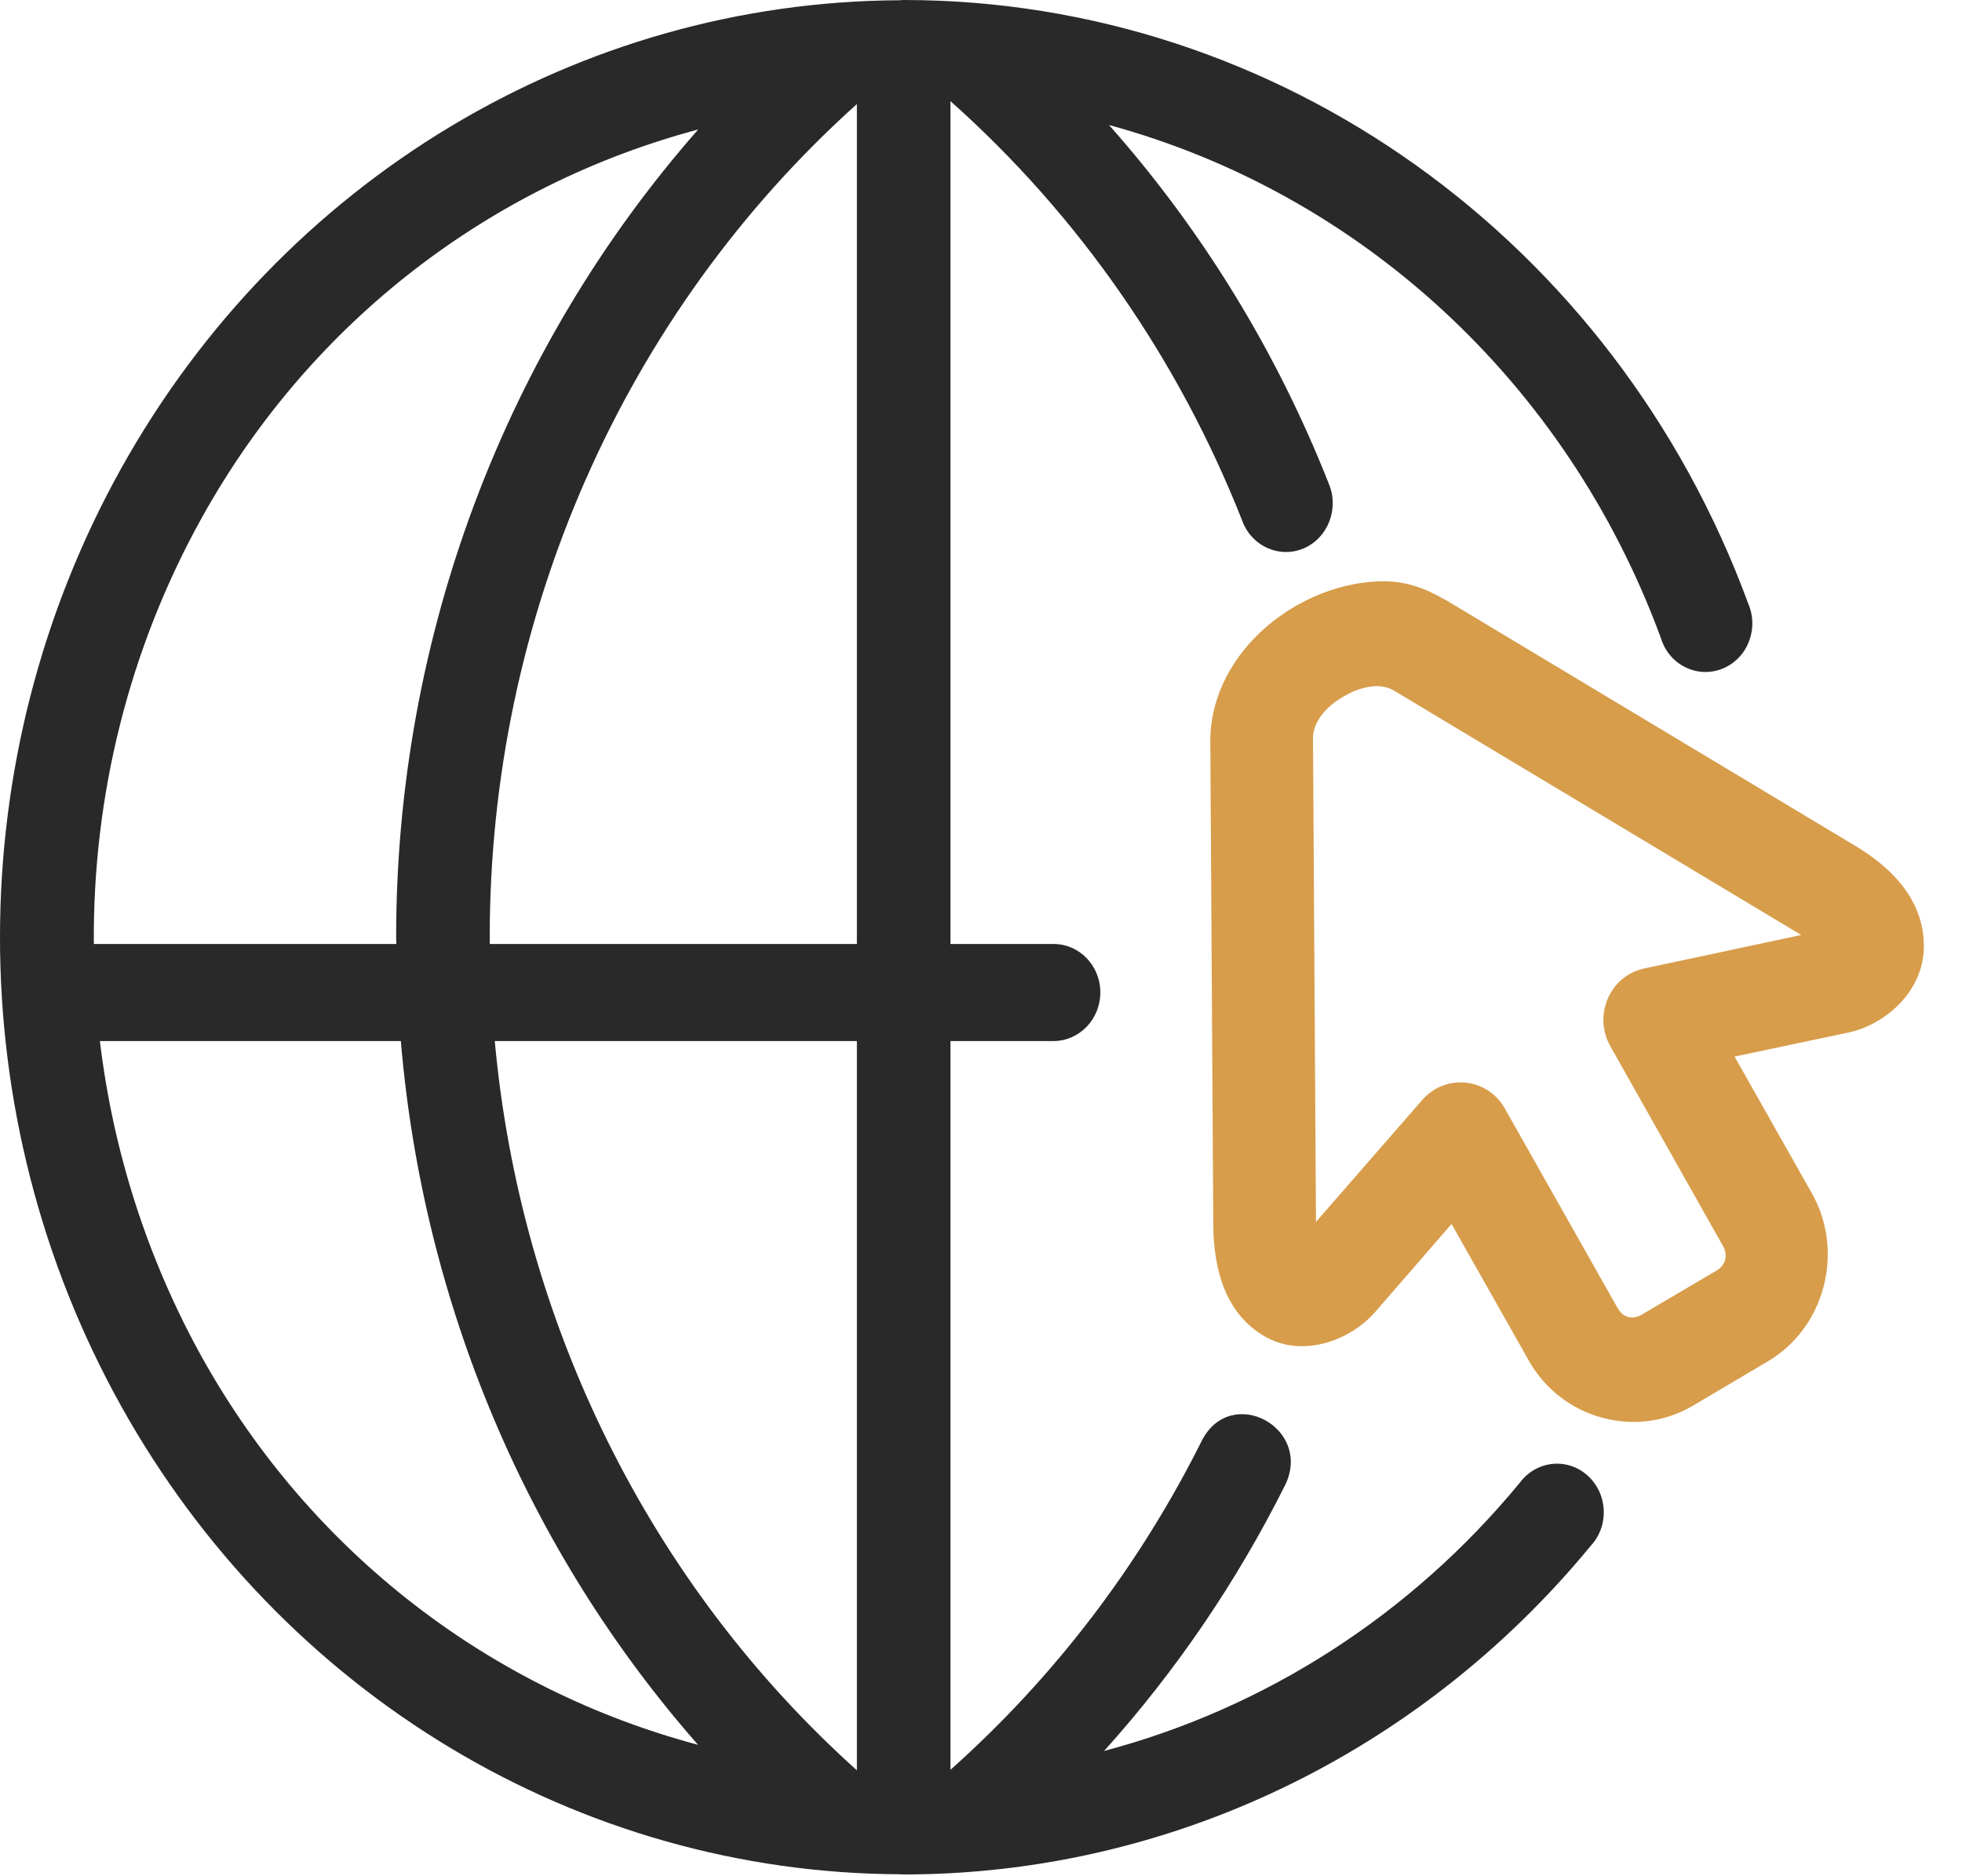 <svg width="23" height="22" viewBox="0 0 23 22" fill="none" xmlns="http://www.w3.org/2000/svg">
<path d="M5.8 12.207H10.045V20.758C7.612 18.572 6.101 15.505 5.8 12.207ZM1.171 12.207H4.699C4.958 15.285 6.184 18.185 8.183 20.459C5.764 19.814 3.653 18.221 2.368 15.916C1.724 14.755 1.325 13.494 1.171 12.207ZM8.185 1.518C5.921 4.094 4.642 7.468 4.644 10.996C4.644 11.02 4.645 11.043 4.646 11.069H1.1C1.086 9.341 1.508 7.611 2.37 6.063C3.653 3.758 5.765 2.163 8.186 1.518H8.185ZM10.045 1.222V11.069H5.742C5.742 11.043 5.741 11.02 5.741 10.996C5.738 7.242 7.311 3.677 10.043 1.222H10.045ZM10.594 0C10.578 0 10.563 0.002 10.547 0.003C6.78 0.02 3.304 2.11 1.419 5.495C-0.473 8.894 -0.473 13.086 1.419 16.485C3.305 19.872 6.786 21.963 10.555 21.977C10.569 21.979 10.581 21.979 10.594 21.979C13.693 21.979 16.639 20.568 18.65 18.123C18.867 17.886 18.847 17.511 18.608 17.299C18.369 17.087 18.009 17.127 17.817 17.385C16.532 18.946 14.823 20.033 12.943 20.531C13.784 19.596 14.501 18.544 15.07 17.404C15.38 16.739 14.439 16.235 14.094 16.882C13.359 18.357 12.357 19.669 11.142 20.752V12.207H12.349C12.653 12.207 12.899 11.951 12.899 11.637C12.899 11.323 12.653 11.067 12.349 11.069H11.142V1.186C12.642 2.521 13.814 4.207 14.562 6.105C14.672 6.405 14.997 6.551 15.283 6.43C15.567 6.308 15.7 5.967 15.578 5.674C14.965 4.119 14.091 2.696 13.001 1.466C15.921 2.26 18.362 4.463 19.471 7.484C19.566 7.795 19.894 7.958 20.188 7.842C20.483 7.726 20.622 7.378 20.495 7.08C18.93 2.819 14.989 0 10.594 0Z" fill="#292929"/>
<path d="M16.166 8.046C16.233 8.05 16.286 8.067 16.335 8.094L21.115 10.963L19.274 11.356C18.873 11.442 18.672 11.905 18.878 12.268L20.198 14.61C20.259 14.72 20.23 14.833 20.124 14.897L19.244 15.416C19.137 15.479 19.024 15.449 18.963 15.338L17.643 13.002C17.439 12.636 16.947 12.584 16.672 12.898L15.427 14.327L15.392 8.653C15.39 8.501 15.505 8.312 15.728 8.181C15.733 8.179 15.734 8.178 15.738 8.174C15.744 8.171 15.751 8.169 15.756 8.164C15.895 8.079 16.053 8.04 16.166 8.046ZM16.232 6.815C15.248 6.815 14.21 7.616 14.188 8.661L14.223 14.361C14.227 14.909 14.377 15.409 14.824 15.669C15.268 15.927 15.824 15.721 16.119 15.386L17.016 14.352L17.922 15.954C18.306 16.638 19.178 16.877 19.845 16.483L20.725 15.962C21.392 15.569 21.626 14.676 21.241 13.994L20.334 12.389L21.668 12.107C22.1 12.015 22.55 11.626 22.553 11.101C22.556 10.578 22.209 10.193 21.747 9.917L16.943 7.032V7.035C16.726 6.906 16.49 6.816 16.232 6.816V6.815Z" fill="#D79D4B"/>
</svg>
